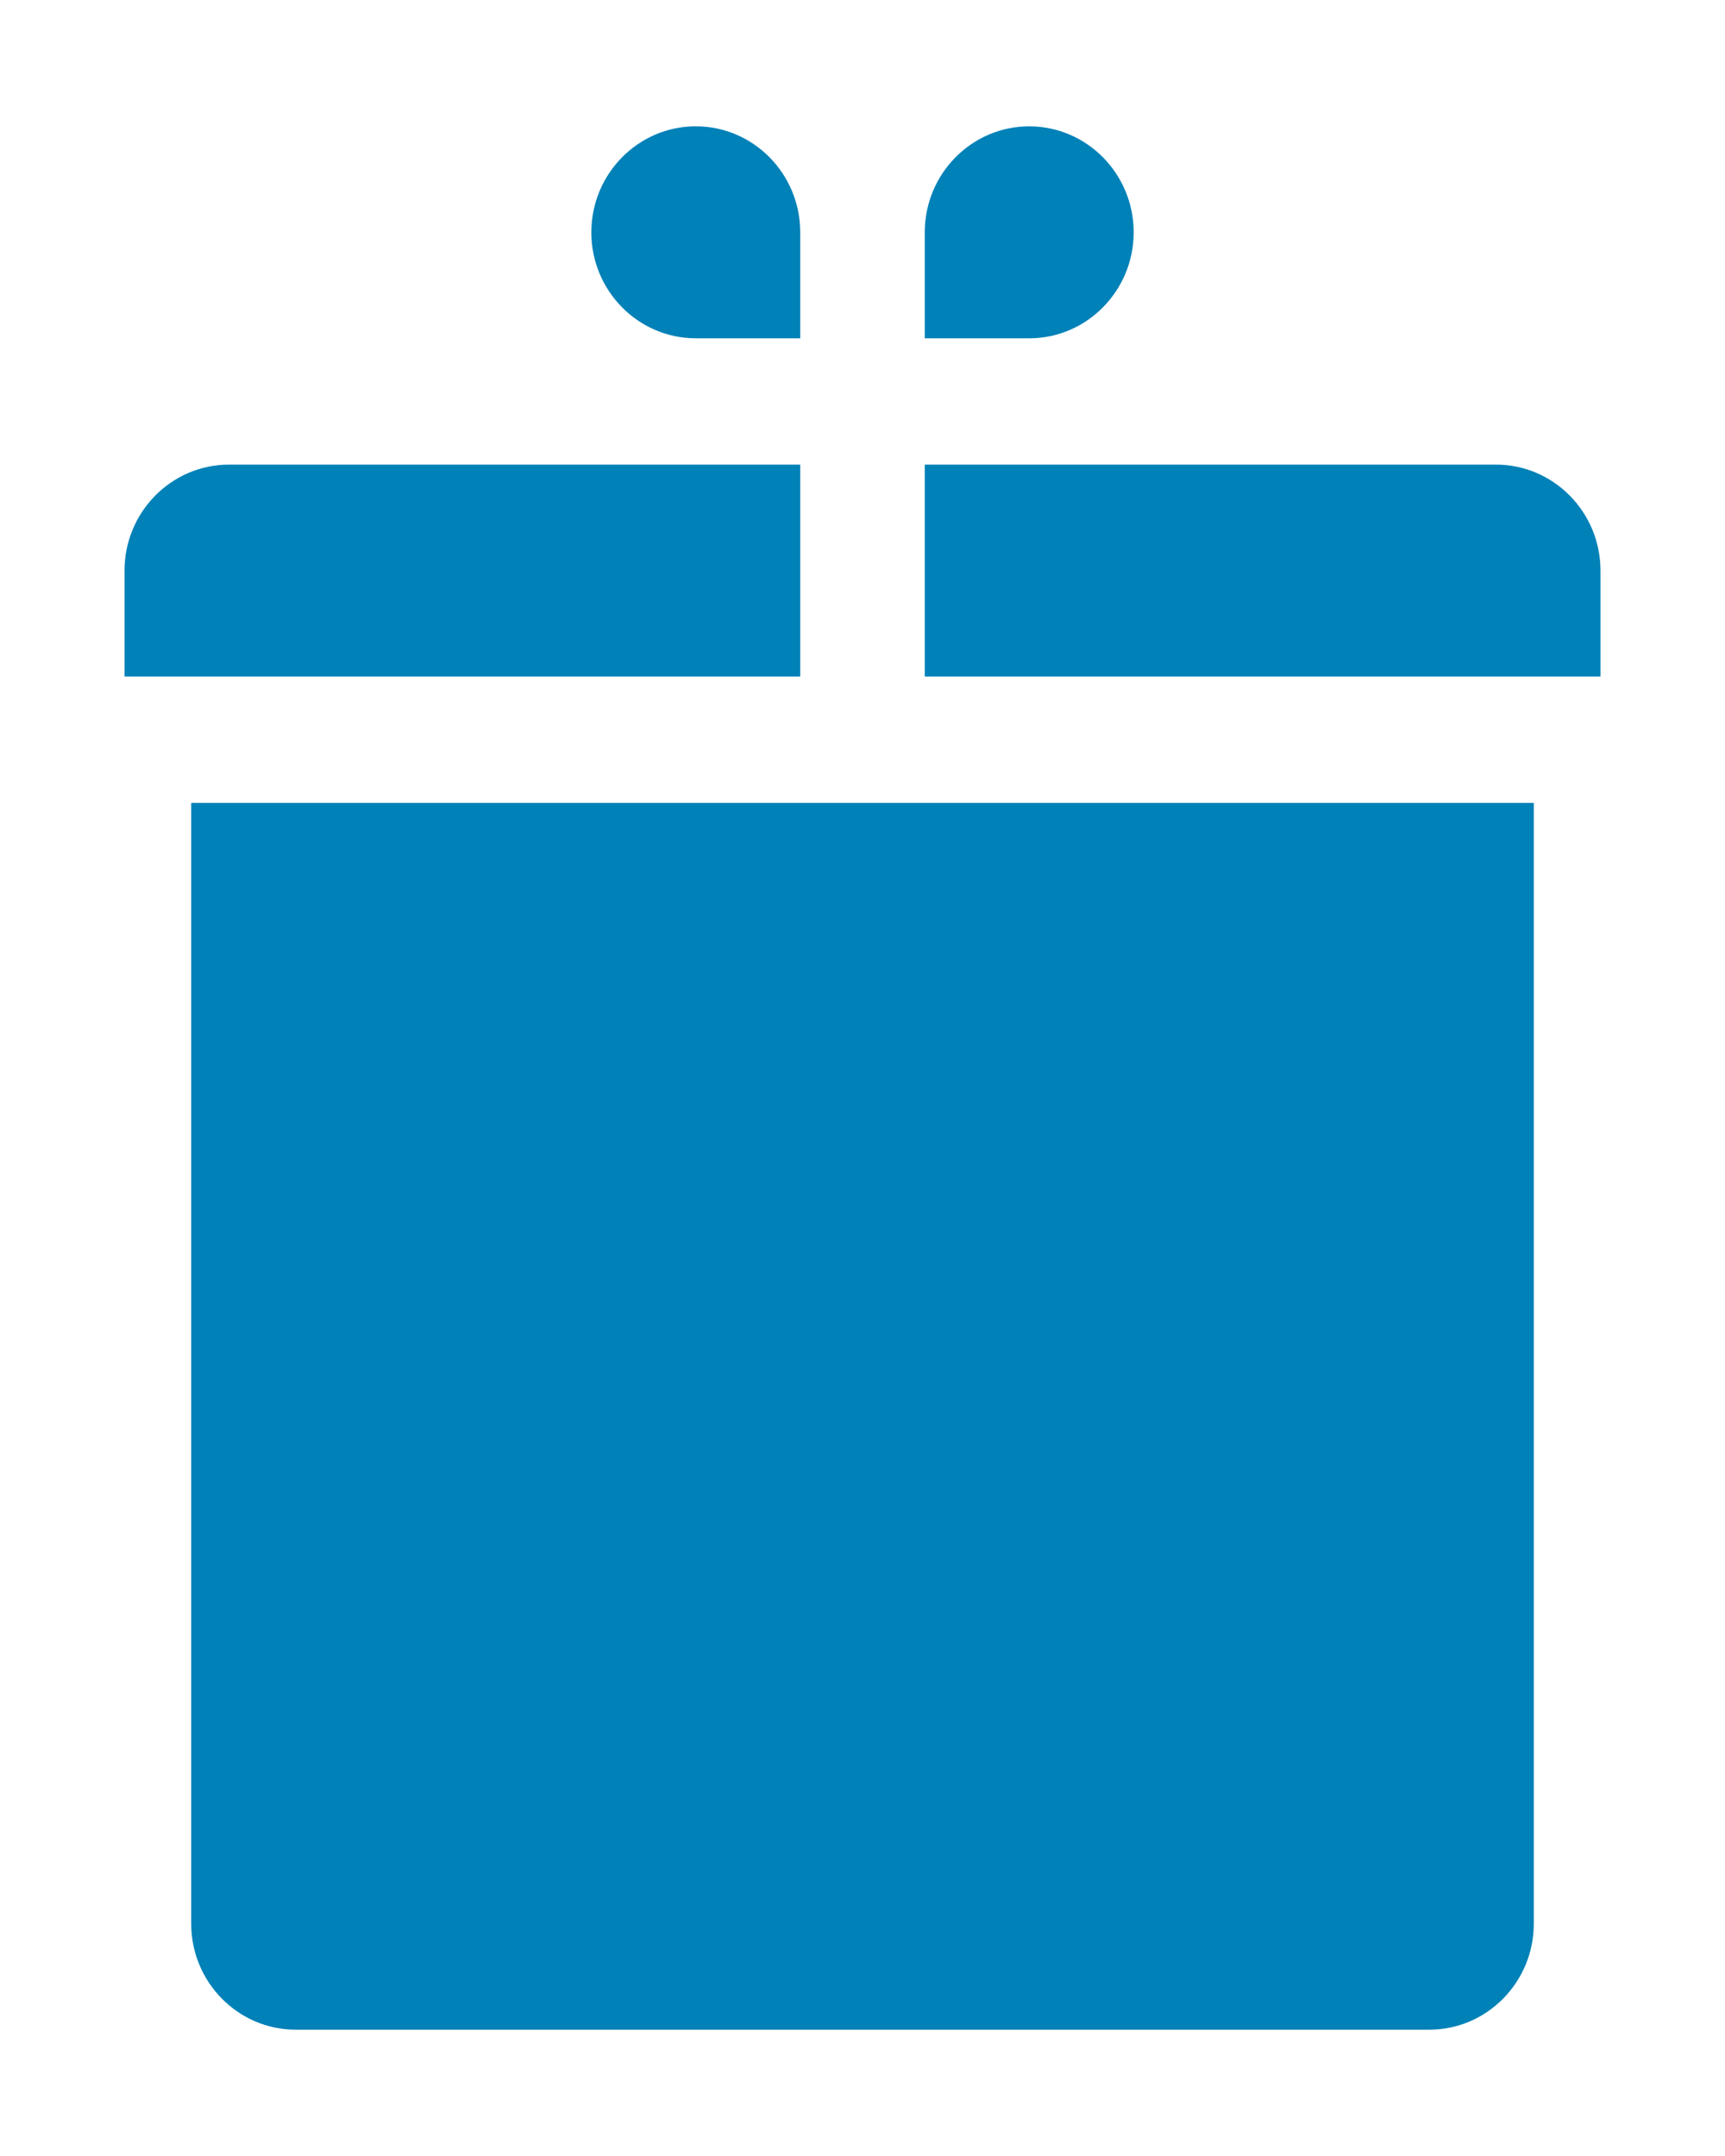 <svg xmlns="http://www.w3.org/2000/svg" width="64" height="80" viewBox="0 0 64 80"><g><g><g><path fill="#0081b8" d="M33.948 49.301a2.312 2.312 0 0 0 1.74 1.282l4.356.642-3.152 3.118a2.366 2.366 0 0 0-.665 2.074l.745 4.403-3.896-2.08a2.283 2.283 0 0 0-2.15 0l-3.897 2.08.745-4.403a2.366 2.366 0 0 0-.665-2.074l-3.152-3.118 4.356-.642a2.31 2.31 0 0 0 1.74-1.282L32 45.296zm-4.02-10.339l-3.48 7.16-7.787 1.147a2.318 2.318 0 0 0-1.865 1.595 2.369 2.369 0 0 0 .584 2.403l5.634 5.572-1.33 7.869a2.36 2.36 0 0 0 .92 2.292 2.282 2.282 0 0 0 2.432.179L32 63.464l6.964 3.715c.338.18.707.27 1.075.27h.007c1.274-.003 2.306-1.051 2.306-2.345 0-.18-.02-.355-.058-.523l-1.308-7.742 5.634-5.572c.63-.623.856-1.554.584-2.403a2.32 2.32 0 0 0-1.864-1.595l-7.787-1.147-3.481-7.16A2.307 2.307 0 0 0 32 37.656c-.88 0-1.683.507-2.072 1.306z"/></g><g><path fill="#0081b8" d="M56.906 71.38c0 2.169-1.739 3.933-3.876 3.933H10.97c-2.137 0-3.876-1.764-3.876-3.933V29.791h49.812zM4.62 21.172c0-2.168 1.738-3.932 3.876-3.932H29.69v7.864H4.62zM21.94 8.62c0-2.169 1.738-3.933 3.875-3.933S29.69 6.451 29.69 8.62v3.933h-3.875c-2.137 0-3.876-1.764-3.876-3.933zm16.246-3.932c2.136 0 3.875 1.763 3.875 3.932s-1.739 3.933-3.875 3.933H34.31V8.62c0-2.169 1.738-3.932 3.876-3.932zM59.38 25.104H34.31V17.24h21.194c2.138 0 3.876 1.764 3.876 3.932z"/></g></g></g></svg>